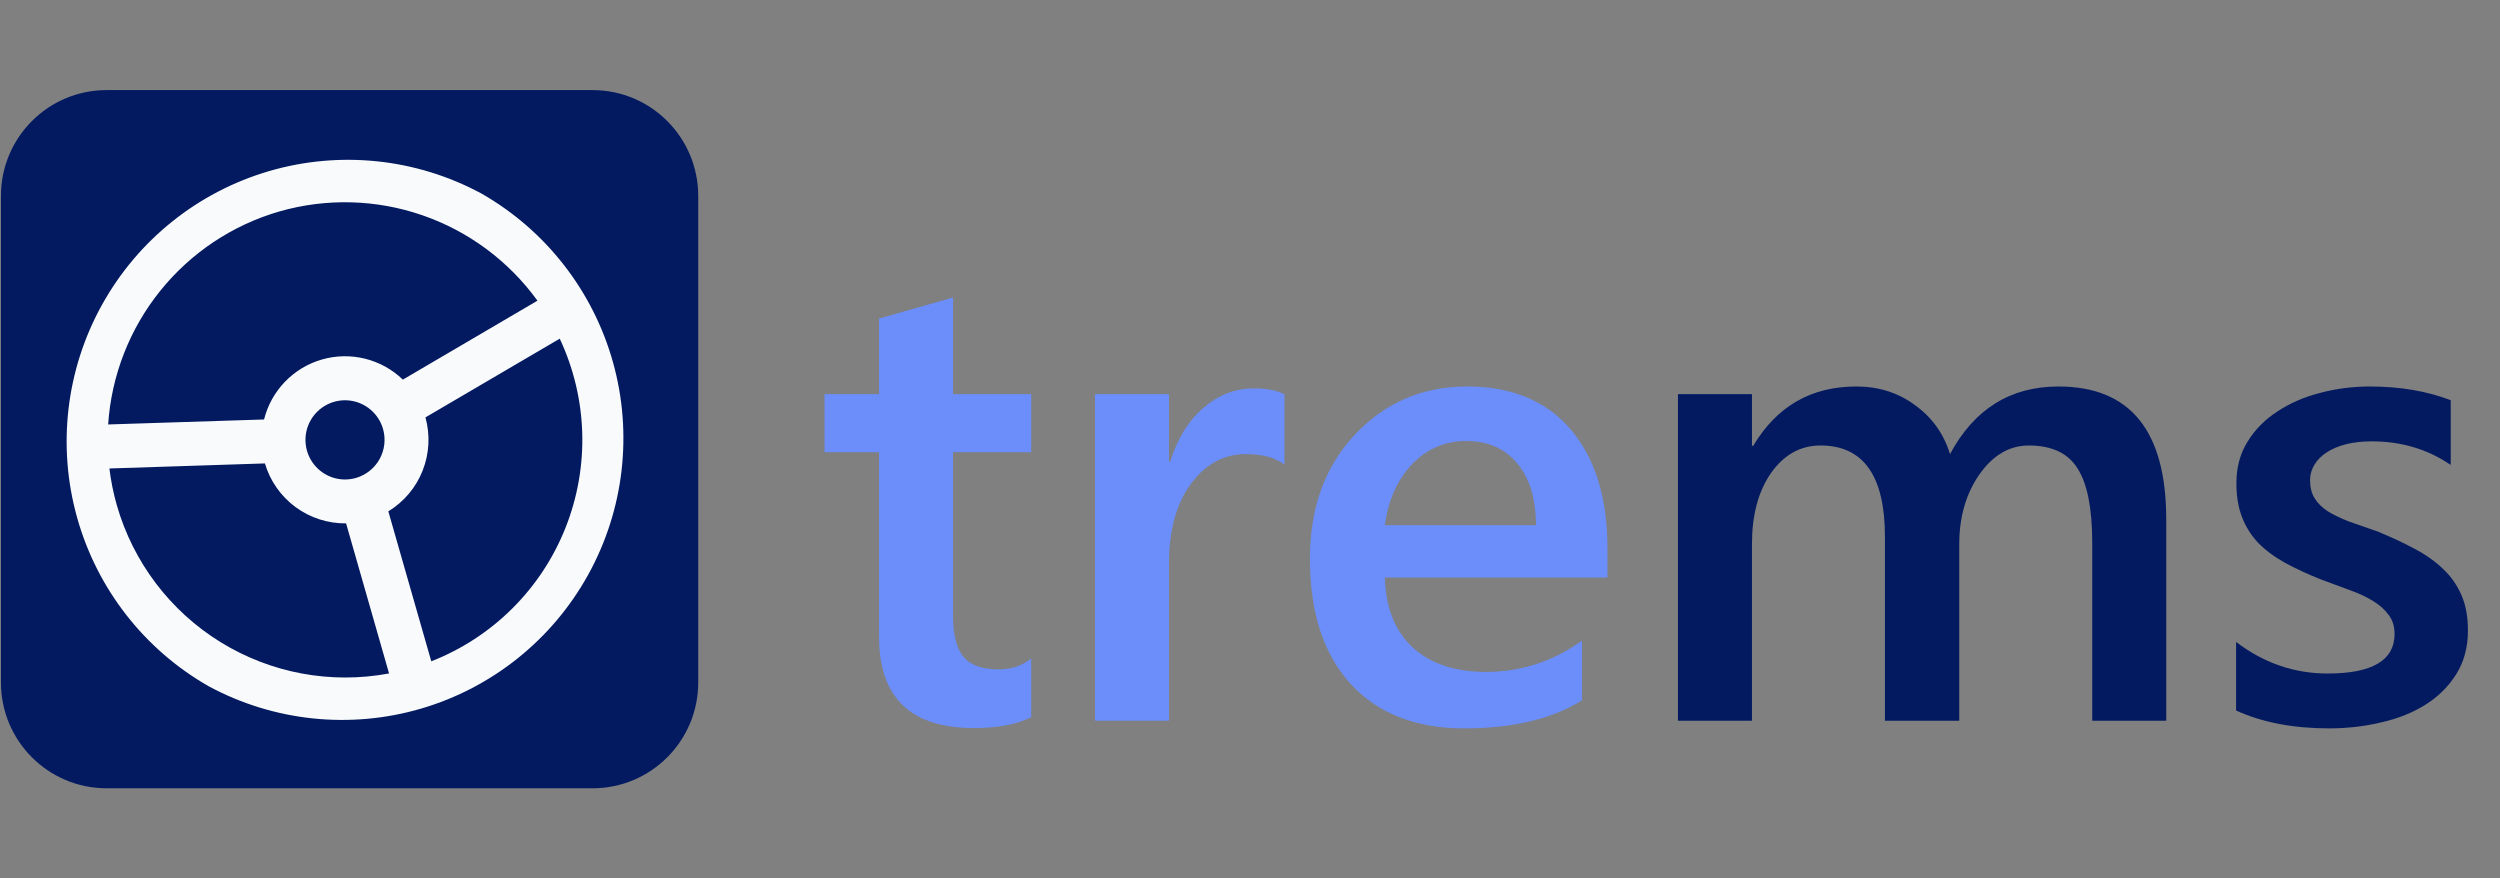 <svg width="111" height="39" viewBox="0 0 111 39" fill="none" xmlns="http://www.w3.org/2000/svg">
<rect x="0" y="0" width="111" height="39" fill="#808080" stroke="none"/>
<path d="M26.31 4H4.733C2.142 4 0.042 6.103 0.042 8.697V30.303C0.042 32.897 2.142 35 4.733 35H26.31C28.901 35 31.001 32.897 31.001 30.303V8.697C31.001 6.103 28.901 4 26.31 4Z" fill="#031A61"/>
<path d="M21.374 8.592C18.48 7.031 15.089 6.675 11.935 7.601C8.781 8.527 6.118 10.661 4.525 13.54C2.931 16.418 2.535 19.81 3.423 22.979C4.31 26.148 6.409 28.839 9.264 30.469C12.158 32.03 15.55 32.386 18.704 31.46C21.858 30.534 24.52 28.4 26.113 25.521C27.707 22.643 28.103 19.251 27.216 16.082C26.328 12.913 24.23 10.222 21.374 8.592ZM12.414 9.386C14.498 8.79 16.714 8.851 18.762 9.56C20.811 10.27 22.591 11.593 23.863 13.35L17.887 16.855C17.42 16.404 16.841 16.084 16.211 15.927C15.581 15.77 14.92 15.782 14.296 15.961C13.672 16.14 13.105 16.481 12.654 16.948C12.202 17.416 11.882 17.994 11.724 18.625L4.802 18.846C4.945 16.677 5.753 14.605 7.115 12.912C8.477 11.219 10.328 9.988 12.414 9.386ZM15.803 21.221C15.469 21.317 15.114 21.312 14.783 21.206C14.453 21.099 14.161 20.898 13.944 20.625C13.728 20.353 13.597 20.023 13.569 19.676C13.54 19.33 13.614 18.982 13.783 18.678C13.951 18.374 14.206 18.127 14.515 17.967C14.823 17.808 15.172 17.744 15.518 17.783C15.863 17.823 16.188 17.964 16.453 18.189C16.718 18.413 16.911 18.712 17.007 19.046C17.135 19.494 17.08 19.975 16.854 20.383C16.628 20.791 16.25 21.092 15.803 21.221ZM5.189 22.439C5.035 21.902 4.924 21.354 4.857 20.8L11.762 20.576C11.992 21.352 12.468 22.032 13.119 22.512C13.769 22.992 14.558 23.247 15.366 23.238L17.274 29.901C14.694 30.385 12.026 29.889 9.791 28.51C7.556 27.13 5.915 24.965 5.189 22.439ZM19.149 29.362L17.242 22.704C17.933 22.283 18.468 21.648 18.765 20.895C19.062 20.142 19.106 19.312 18.89 18.532L24.852 15.037C25.467 16.346 25.807 17.767 25.851 19.212C25.894 20.657 25.641 22.096 25.106 23.439C24.572 24.783 23.767 26.002 22.742 27.02C21.717 28.039 20.494 28.836 19.149 29.362Z" fill="#F9FAFB"/>
<path d="M45.785 31.844C45.143 32.165 44.298 32.326 43.25 32.326C40.437 32.326 39.03 30.976 39.03 28.276V20.077H36.609V17.5H39.03V14.144L42.315 13.21V17.5H45.785V20.077H42.315V27.327C42.315 28.186 42.471 28.8 42.783 29.168C43.094 29.536 43.613 29.72 44.34 29.72C44.897 29.72 45.379 29.56 45.785 29.239V31.844ZM57.028 20.629C56.631 20.318 56.06 20.162 55.315 20.162C54.342 20.162 53.53 20.601 52.879 21.479C52.227 22.357 51.902 23.551 51.902 25.061V32H48.617V17.5H51.902V20.488H51.959C52.279 19.468 52.77 18.675 53.431 18.109C54.101 17.533 54.847 17.245 55.669 17.245C56.263 17.245 56.716 17.335 57.028 17.514V20.629ZM71.372 25.642H61.488C61.526 26.983 61.937 28.016 62.72 28.743C63.513 29.47 64.599 29.834 65.977 29.834C67.525 29.834 68.946 29.371 70.239 28.446V31.094C68.918 31.924 67.171 32.34 65 32.34C62.867 32.34 61.191 31.684 59.973 30.372C58.765 29.05 58.161 27.195 58.161 24.807C58.161 22.55 58.826 20.714 60.157 19.298C61.498 17.873 63.159 17.16 65.142 17.16C67.124 17.16 68.658 17.797 69.744 19.072C70.829 20.346 71.372 22.116 71.372 24.382V25.642ZM68.2 23.32C68.191 22.14 67.912 21.224 67.365 20.573C66.817 19.912 66.062 19.581 65.099 19.581C64.155 19.581 63.353 19.926 62.692 20.615C62.041 21.304 61.639 22.206 61.488 23.32H68.2Z" fill="#6B8EFA"/>
<path d="M96.181 32H92.895V24.099C92.895 22.579 92.678 21.479 92.244 20.799C91.819 20.12 91.097 19.78 90.078 19.78C89.219 19.78 88.487 20.209 87.883 21.068C87.288 21.927 86.991 22.956 86.991 24.155V32H83.691V23.83C83.691 21.13 82.738 19.78 80.831 19.78C79.944 19.78 79.212 20.186 78.636 20.998C78.07 21.809 77.787 22.862 77.787 24.155V32H74.501V17.5H77.787V19.794H77.843C78.891 18.038 80.416 17.16 82.417 17.16C83.418 17.16 84.291 17.439 85.037 17.996C85.792 18.543 86.306 19.265 86.58 20.162C87.656 18.161 89.261 17.16 91.394 17.16C94.585 17.16 96.181 19.128 96.181 23.065V32ZM99.282 31.547V28.502C100.509 29.437 101.864 29.904 103.346 29.904C105.328 29.904 106.319 29.319 106.319 28.148C106.319 27.818 106.234 27.54 106.064 27.313C105.895 27.077 105.663 26.869 105.371 26.69C105.087 26.511 104.748 26.35 104.351 26.209C103.964 26.067 103.53 25.906 103.048 25.727C102.454 25.491 101.916 25.241 101.434 24.977C100.962 24.712 100.566 24.415 100.245 24.084C99.933 23.745 99.697 23.362 99.537 22.938C99.376 22.513 99.296 22.017 99.296 21.451C99.296 20.752 99.461 20.139 99.791 19.61C100.122 19.072 100.566 18.623 101.123 18.265C101.68 17.896 102.312 17.623 103.02 17.443C103.728 17.255 104.46 17.16 105.215 17.16C106.555 17.16 107.754 17.363 108.812 17.769V20.644C107.792 19.945 106.621 19.596 105.3 19.596C104.884 19.596 104.507 19.638 104.167 19.723C103.837 19.808 103.553 19.926 103.317 20.077C103.081 20.228 102.897 20.412 102.765 20.629C102.633 20.837 102.567 21.068 102.567 21.323C102.567 21.635 102.633 21.899 102.765 22.116C102.897 22.333 103.091 22.527 103.346 22.697C103.61 22.857 103.922 23.008 104.28 23.15C104.648 23.282 105.069 23.428 105.541 23.589C106.164 23.844 106.721 24.103 107.211 24.368C107.712 24.632 108.137 24.934 108.486 25.274C108.835 25.604 109.104 25.991 109.293 26.435C109.482 26.869 109.576 27.389 109.576 27.993C109.576 28.729 109.406 29.371 109.066 29.919C108.727 30.466 108.273 30.919 107.707 31.278C107.141 31.637 106.485 31.901 105.739 32.071C105.002 32.25 104.224 32.34 103.402 32.34C101.816 32.34 100.443 32.075 99.282 31.547Z" fill="#031A61"/>
</svg>
